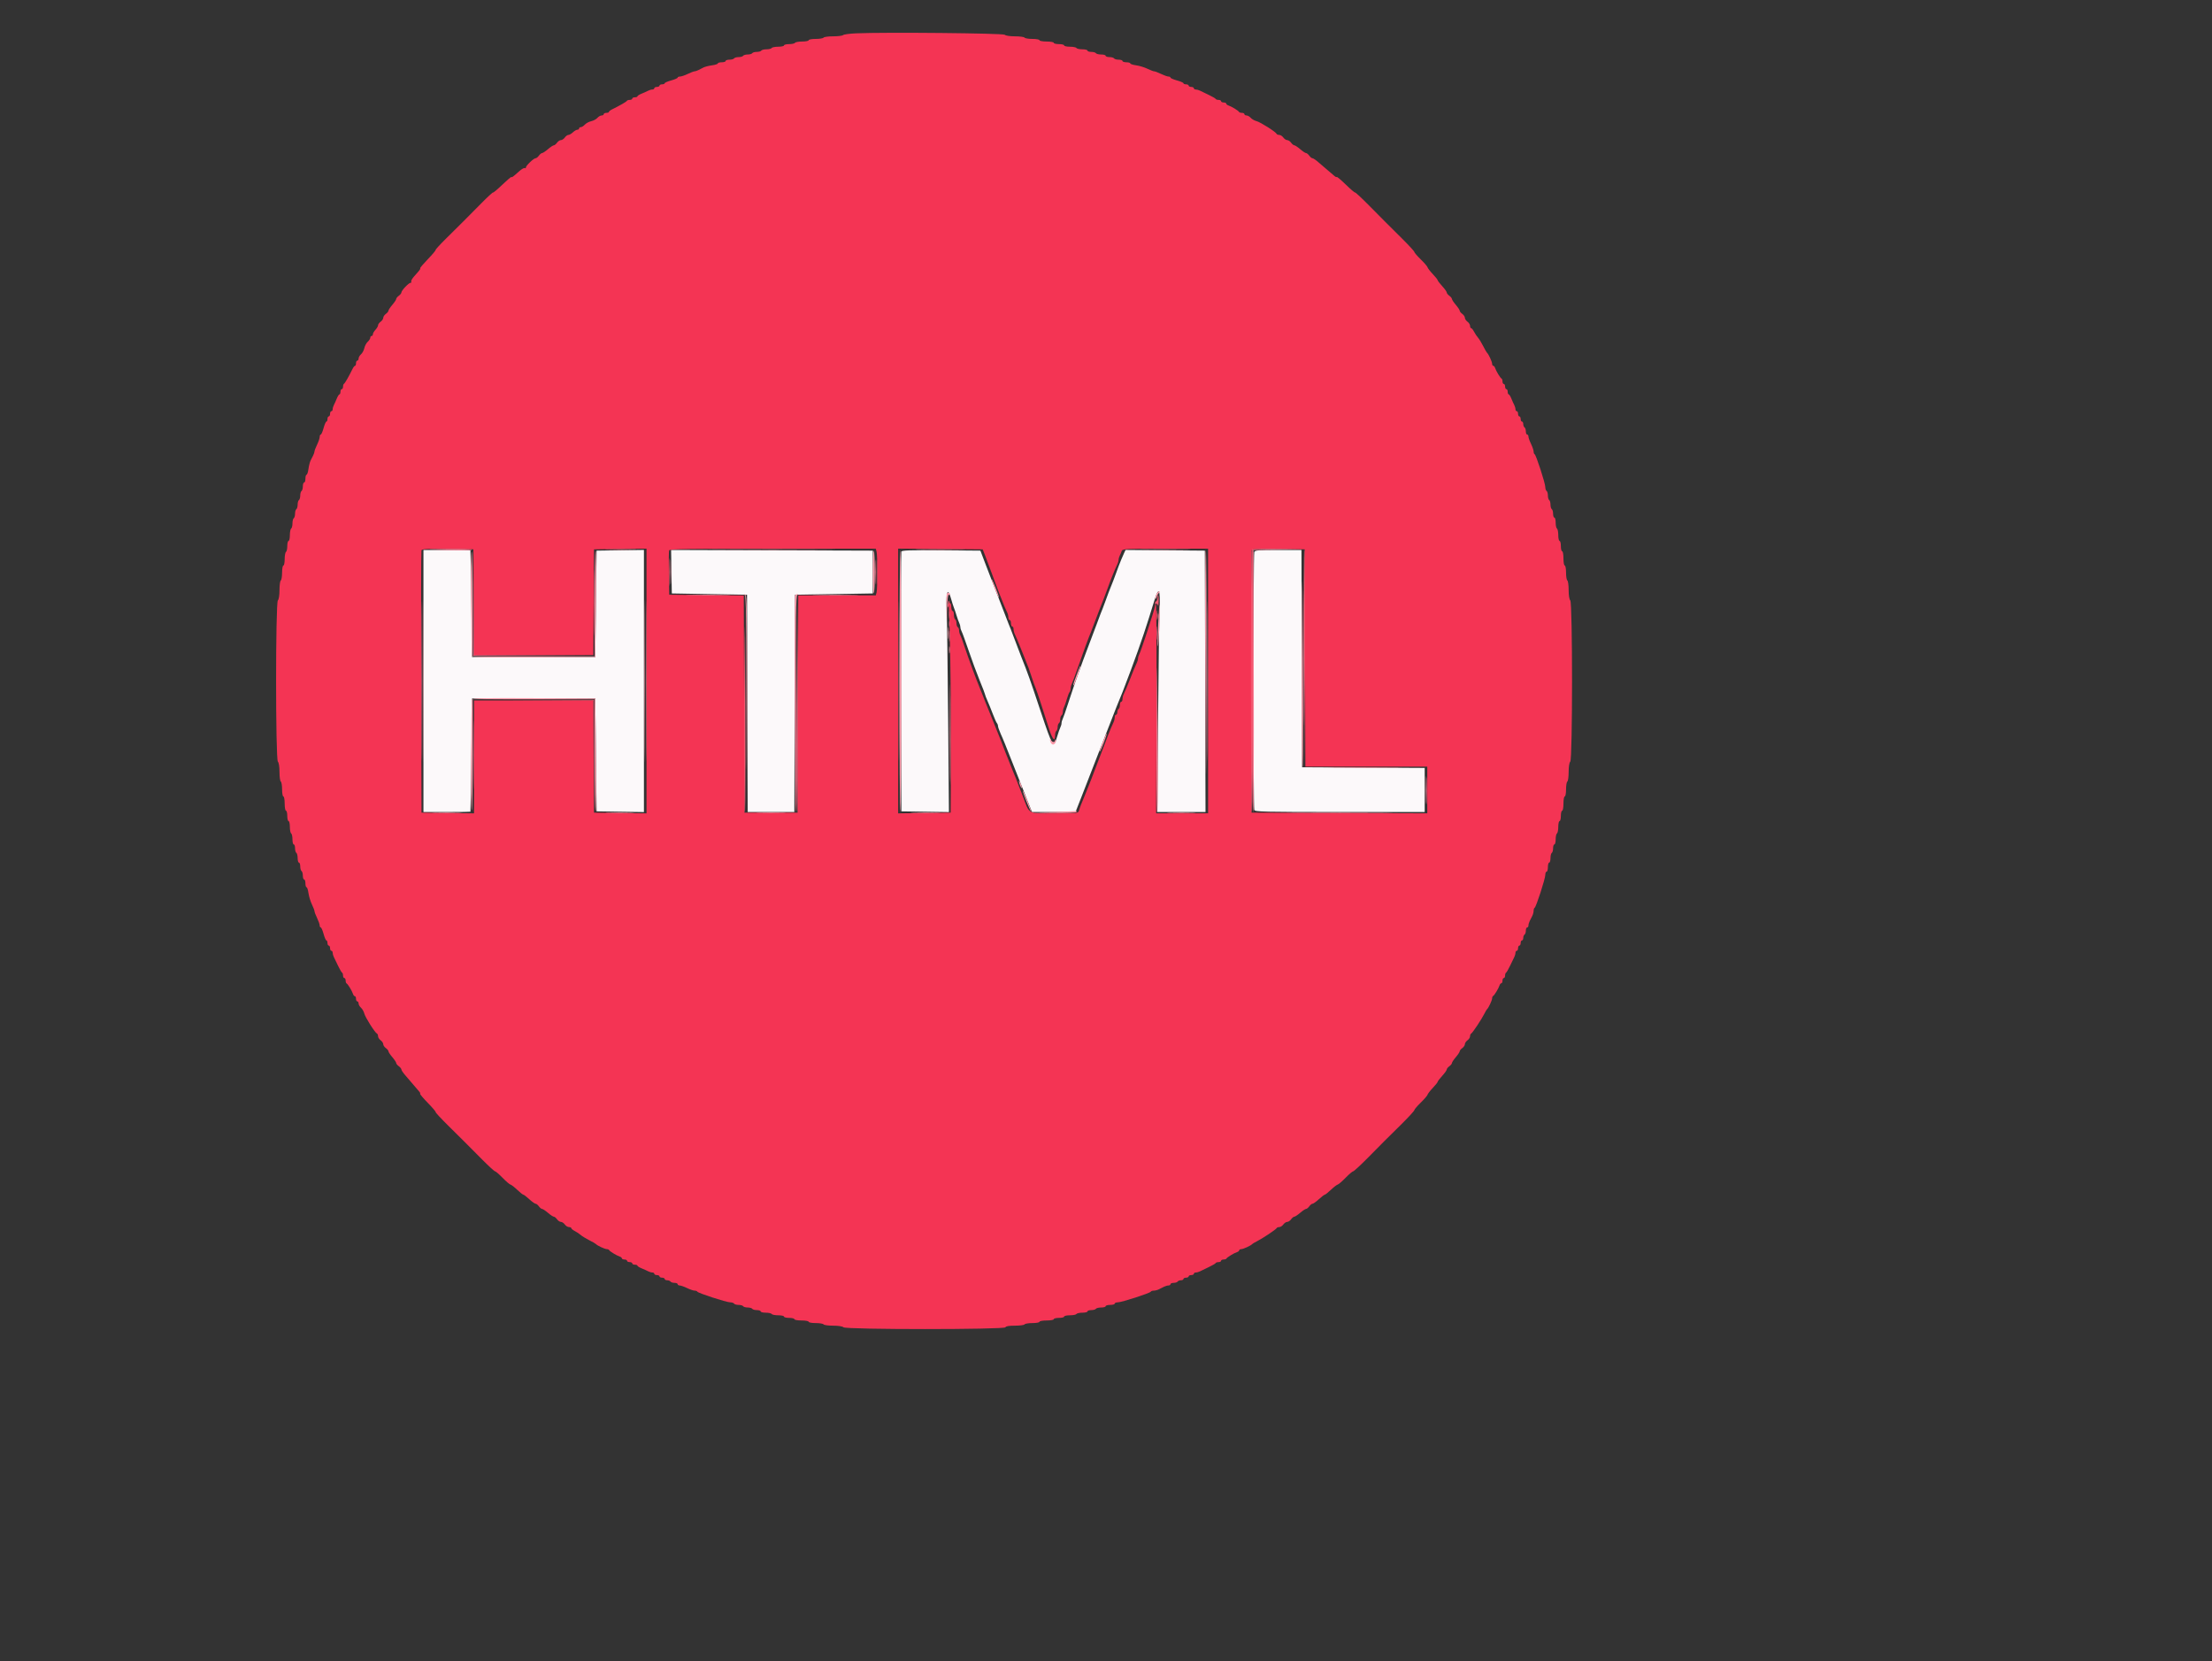 <?xml version="1.0" standalone="no"?>
<!DOCTYPE svg PUBLIC "-//W3C//DTD SVG 1.0//EN" "http://www.w3.org/TR/2001/REC-SVG-20010904/DTD/svg10.dtd">
<svg xmlns="http://www.w3.org/2000/svg" xmlns:xlink="http://www.w3.org/1999/xlink" id="body_1" width="614" height="461">

<rect width="100%" height="100%" fill="#333333" stroke="none"/>

<g transform="matrix(0.9 0 0 0.9 76.5 9.004)">
	<g>
        <path d="M45.6 200L45.6 240.4L52.8 240.4C 56.76 240.4 60.04 240.355 60.089 240.3C 60.138 240.245 60.273 232.37 60.389 222.8L60.389 222.8L60.6 205.4L79.6 205.4L98.6 205.4L98.8 222.8L99 240.2L106.3 240.309L113.6 240.418L113.6 200L113.6 159.582L106.3 159.691L99 159.8L98.8 176.2L98.6 192.6L79.6 192.6L60.6 192.6L60.389 176.2C 60.273 167.18 60.138 159.755 60.089 159.7C 60.04 159.645 56.76 159.6 52.8 159.6L52.8 159.6L45.6 159.6L45.6 200zM122.09 166.298L122.2 173L133.8 173.2L145.4 173.4L145.502 206.9L145.605 240.4L152.8 240.4L159.995 240.4L160.098 206.9L160.2 173.4L172.2 173.2L184.2 173L184.2 166.4L184.2 159.8L153.09 159.698L121.981 159.595L122.09 166.298zM192.987 160.094C 192.881 160.372 192.84 178.51 192.897 200.4L192.897 200.4L193 240.2L200.334 240.309L207.668 240.418L207.424 211.509C 207.289 195.609 207.084 180.395 206.966 177.7C 206.731 172.3 207.331 170.996 208.346 174.7C 208.633 175.745 209.02 176.96 209.207 177.4C 209.394 177.84 209.761 178.92 210.023 179.8C 210.284 180.68 210.656 181.713 210.849 182.095C 211.042 182.477 211.2 183.064 211.2 183.4C 211.2 183.736 211.375 184.323 211.588 184.705C 211.801 185.087 212.772 187.75 213.746 190.622C 214.719 193.495 216.255 197.647 217.158 199.85C 218.061 202.052 218.8 203.979 218.8 204.132C 218.8 204.284 219.139 205.172 219.554 206.104C 219.969 207.037 220.717 208.88 221.216 210.2C 221.716 211.52 222.277 212.771 222.462 212.98C 222.648 213.189 222.8 213.596 222.8 213.884C 222.8 214.173 223.178 215.262 223.64 216.304C 224.675 218.641 224.312 217.74 229.205 230.1L229.205 230.1L233.284 240.4L239.998 240.4L246.712 240.4L248.322 236.3C 249.208 234.045 251.851 227.25 254.197 221.2C 256.543 215.15 258.628 209.795 258.831 209.3C 259.034 208.805 259.356 207.995 259.546 207.5C 259.737 207.005 260.121 206.06 260.4 205.4C 260.679 204.74 261.046 203.84 261.216 203.4C 264.858 193.968 267.448 186.69 269.403 180.4C 269.915 178.75 270.668 176.334 271.074 175.031C 272.425 170.706 272.89 171.607 272.636 178.056C 272.512 181.215 272.302 196.535 272.169 212.1L272.169 212.1L271.928 240.4L279.366 240.4L286.804 240.4L286.702 200.1L286.6 159.8L274.371 159.694L262.141 159.589L261.671 160.594C 261.412 161.147 261.02 162.05 260.8 162.6C 260.58 163.15 260.238 164.005 260.04 164.5C 259.843 164.995 259.464 166.03 259.2 166.8C 258.936 167.57 258.533 168.65 258.306 169.2C 258.079 169.75 257.737 170.605 257.546 171.1C 257.356 171.595 257.038 172.405 256.84 172.9C 256.643 173.395 256.264 174.43 256 175.2C 255.736 175.97 255.333 177.05 255.106 177.6C 254.56 178.922 254.236 179.769 253.271 182.4C 252.827 183.61 251.718 186.551 250.806 188.936C 248.468 195.052 246.19 201.471 244.538 206.6C 243.759 209.02 242.959 211.313 242.761 211.695C 242.562 212.077 242.4 212.664 242.4 213C 242.4 213.336 242.235 213.923 242.033 214.305C 241.832 214.687 241.365 216.035 240.996 217.3C 239.954 220.874 239.613 220.341 236.005 209.5C 232.652 199.429 231.962 197.484 230.038 192.7C 229.839 192.205 229.102 190.27 228.4 188.4C 227.698 186.53 226.961 184.595 226.762 184.1C 226.563 183.605 226.237 182.795 226.037 182.3C 225.376 180.662 220.899 169.077 219.119 164.4L219.119 164.4L217.369 159.8L205.274 159.694C 195.814 159.611 193.137 159.698 192.987 160.094M301.843 160.233C 301.525 161.06 301.525 238.94 301.843 239.767C 302.061 240.335 304.76 240.4 328.243 240.4L328.243 240.4L354.4 240.4L354.4 233.604L354.4 226.808L335.5 226.704L316.6 226.6L316.498 193.1L316.395 159.6L309.241 159.6C 303.085 159.6 302.052 159.688 301.843 160.233" stroke="none" fill="#FCF9FA" fill-rule="nonzero" />
        <path d="M179.003 0.275C 177.025 0.362 175.234 0.606 175.023 0.817C 174.812 1.028 173.427 1.2 171.944 1.2C 170.461 1.2 169.136 1.38 169 1.6C 168.864 1.82 167.773 2 166.576 2C 165.379 2 164.4 2.18 164.4 2.4C 164.4 2.62 163.511 2.8 162.424 2.8C 161.337 2.8 160.336 2.98 160.2 3.2C 160.064 3.42 159.243 3.6 158.376 3.6C 157.509 3.6 156.8 3.78 156.8 4C 156.8 4.22 156.001 4.4 155.024 4.4C 154.047 4.4 153.136 4.58 153 4.8C 152.864 5.02 152.144 5.2 151.4 5.2C 150.656 5.2 149.936 5.38 149.8 5.6C 149.664 5.82 149.034 6 148.4 6C 147.766 6 147.136 6.18 147 6.4C 146.864 6.62 146.234 6.8 145.6 6.8C 144.966 6.8 144.336 6.98 144.2 7.2C 144.064 7.42 143.434 7.6 142.8 7.6C 142.166 7.6 141.536 7.78 141.4 8C 141.264 8.22 140.623 8.4 139.976 8.4C 139.329 8.4 138.8 8.58 138.8 8.8C 138.8 9.02 138.26 9.2 137.6 9.2C 136.94 9.2 136.4 9.356 136.4 9.546C 136.4 9.736 135.594 10.002 134.609 10.137C 133.624 10.272 132.454 10.566 132.009 10.791C 131.564 11.016 130.842 11.38 130.405 11.6C 129.968 11.82 129.42 12 129.186 12C 128.952 12 128.016 12.36 127.106 12.8C 126.195 13.24 125.124 13.6 124.725 13.6C 124.326 13.6 124 13.747 124 13.928C 124 14.108 123.1 14.5 122 14.8C 120.9 15.1 120 15.492 120 15.672C 120 15.853 119.64 16 119.2 16C 118.76 16 118.4 16.18 118.4 16.4C 118.4 16.62 118.04 16.8 117.6 16.8C 117.16 16.8 116.8 16.98 116.8 17.2C 116.8 17.42 116.528 17.6 116.195 17.6C 115.862 17.6 115.277 17.768 114.895 17.974C 114.513 18.179 113.615 18.583 112.9 18.871C 112.185 19.16 111.6 19.531 111.6 19.698C 111.6 19.864 111.24 20 110.8 20C 110.36 20 110 20.18 110 20.4C 110 20.62 109.655 20.8 109.233 20.8C 108.812 20.8 108.407 20.935 108.333 21.1C 108.213 21.37 106.111 22.578 103.703 23.76C 103.21 24.002 102.805 24.335 102.803 24.5C 102.801 24.665 102.44 24.8 102 24.8C 101.56 24.8 101.2 24.98 101.2 25.2C 101.2 25.42 100.906 25.6 100.547 25.6C 100.188 25.6 99.603 25.936 99.247 26.346C 98.891 26.757 98.033 27.217 97.341 27.369C 96.649 27.521 95.766 27.995 95.379 28.423C 94.993 28.85 94.434 29.2 94.138 29.2C 93.842 29.2 93.6 29.38 93.6 29.6C 93.6 29.82 93.364 30 93.075 30C 92.787 30 92.164 30.36 91.692 30.8C 91.22 31.24 90.596 31.6 90.305 31.6C 90.014 31.6 89.517 31.96 89.2 32.4C 88.883 32.84 88.343 33.2 88 33.2C 87.657 33.2 87.117 33.56 86.8 34C 86.483 34.44 86.038 34.8 85.812 34.801C 85.585 34.801 84.77 35.341 84 36C 83.23 36.659 82.415 37.199 82.188 37.199C 81.962 37.2 81.517 37.56 81.2 38C 80.883 38.44 80.42 38.8 80.171 38.8C 79.59 38.8 77.2 41.074 77.2 41.627C 77.2 41.858 77.038 41.947 76.841 41.825C 76.643 41.703 75.902 42.12 75.195 42.752C 73.177 44.555 72.896 44.763 72.721 44.587C 72.63 44.497 71.363 45.57 69.905 46.972C 68.447 48.374 67.177 49.443 67.082 49.349C 66.988 49.255 65.401 50.708 63.556 52.579C 59.327 56.865 56.865 59.327 52.579 63.556C 50.708 65.401 49.255 66.988 49.349 67.082C 49.443 67.177 48.374 68.447 46.972 69.905C 45.57 71.363 44.497 72.63 44.587 72.721C 44.759 72.892 44.532 73.196 42.702 75.249C 42.097 75.927 41.703 76.643 41.825 76.841C 41.947 77.038 41.858 77.2 41.627 77.2C 41.074 77.2 38.8 79.59 38.8 80.171C 38.8 80.42 38.44 80.883 38 81.2C 37.56 81.517 37.2 81.962 37.199 82.188C 37.199 82.415 36.659 83.23 36 84C 35.341 84.77 34.801 85.585 34.801 85.812C 34.8 86.038 34.44 86.483 34 86.8C 33.56 87.117 33.2 87.657 33.2 88C 33.2 88.343 32.84 88.883 32.4 89.2C 31.96 89.517 31.6 90.014 31.6 90.305C 31.6 90.596 31.24 91.22 30.8 91.692C 30.36 92.164 30 92.787 30 93.075C 30 93.364 29.82 93.6 29.6 93.6C 29.38 93.6 29.2 93.842 29.2 94.138C 29.2 94.434 28.85 94.993 28.423 95.379C 27.995 95.766 27.521 96.649 27.369 97.341C 27.217 98.033 26.757 98.891 26.346 99.247C 25.936 99.603 25.6 100.188 25.6 100.547C 25.6 100.906 25.42 101.2 25.2 101.2C 24.98 101.2 24.8 101.56 24.8 102C 24.8 102.44 24.665 102.801 24.5 102.803C 24.335 102.805 24.002 103.21 23.76 103.703C 22.578 106.111 21.37 108.213 21.1 108.333C 20.935 108.407 20.8 108.812 20.8 109.233C 20.8 109.655 20.62 110 20.4 110C 20.18 110 20 110.36 20 110.8C 20 111.24 19.864 111.6 19.698 111.6C 19.531 111.6 19.16 112.185 18.871 112.9C 18.583 113.615 18.179 114.513 17.974 114.895C 17.768 115.277 17.6 115.862 17.6 116.195C 17.6 116.528 17.42 116.8 17.2 116.8C 16.98 116.8 16.8 117.16 16.8 117.6C 16.8 118.04 16.62 118.4 16.4 118.4C 16.18 118.4 16 118.76 16 119.2C 16 119.64 15.853 120 15.672 120C 15.492 120 15.1 120.9 14.8 122C 14.5 123.1 14.108 124 13.928 124C 13.747 124 13.6 124.326 13.6 124.725C 13.6 125.124 13.24 126.195 12.8 127.106C 12.36 128.016 12 128.952 12 129.186C 12 129.42 11.82 129.968 11.6 130.405C 11.38 130.842 11.016 131.564 10.791 132.009C 10.566 132.454 10.272 133.624 10.137 134.609C 10.002 135.594 9.736 136.4 9.546 136.4C 9.356 136.4 9.2 136.94 9.2 137.6C 9.2 138.26 9.02 138.8 8.8 138.8C 8.58 138.8 8.4 139.329 8.4 139.976C 8.4 140.623 8.22 141.264 8 141.4C 7.78 141.536 7.6 142.166 7.6 142.8C 7.6 143.434 7.42 144.064 7.2 144.2C 6.98 144.336 6.8 144.966 6.8 145.6C 6.8 146.234 6.62 146.864 6.4 147C 6.18 147.136 6 147.766 6 148.4C 6 149.034 5.82 149.664 5.6 149.8C 5.38 149.936 5.2 150.656 5.2 151.4C 5.2 152.144 5.02 152.864 4.8 153C 4.58 153.136 4.4 154.047 4.4 155.024C 4.4 156.001 4.22 156.8 4 156.8C 3.78 156.8 3.6 157.509 3.6 158.376C 3.6 159.243 3.42 160.064 3.2 160.2C 2.98 160.336 2.8 161.337 2.8 162.424C 2.8 163.511 2.62 164.4 2.4 164.4C 2.18 164.4 2 165.379 2 166.576C 2 167.773 1.82 168.864 1.6 169C 1.38 169.136 1.2 170.461 1.2 171.944C 1.2 173.567 1.001 174.839 0.7 175.14C -0.029 175.869 -0.029 224.131 0.7 224.86C 1.001 225.161 1.2 226.433 1.2 228.056C 1.2 229.539 1.38 230.864 1.6 231C 1.82 231.136 2 232.227 2 233.424C 2 234.621 2.18 235.6 2.4 235.6C 2.62 235.6 2.8 236.59 2.8 237.8C 2.8 239.01 2.98 240 3.2 240C 3.42 240 3.6 240.72 3.6 241.6C 3.6 242.48 3.78 243.2 4 243.2C 4.22 243.2 4.4 243.999 4.4 244.976C 4.4 245.953 4.58 246.864 4.8 247C 5.02 247.136 5.2 247.957 5.2 248.824C 5.2 249.691 5.38 250.4 5.6 250.4C 5.82 250.4 6 250.929 6 251.576C 6 252.223 6.18 252.864 6.4 253C 6.62 253.136 6.8 253.867 6.8 254.624C 6.8 255.381 6.98 256 7.2 256C 7.42 256 7.6 256.529 7.6 257.176C 7.6 257.823 7.78 258.464 8 258.6C 8.22 258.736 8.4 259.377 8.4 260.024C 8.4 260.671 8.58 261.2 8.8 261.2C 9.02 261.2 9.2 261.74 9.2 262.4C 9.2 263.06 9.356 263.6 9.546 263.6C 9.736 263.6 10.003 264.412 10.139 265.405C 10.275 266.398 10.749 267.961 11.193 268.88C 11.637 269.799 12 270.753 12 271C 12 271.247 12.36 272.195 12.8 273.106C 13.24 274.016 13.6 275.04 13.6 275.381C 13.6 275.721 13.747 276 13.928 276C 14.108 276 14.5 276.9 14.8 278C 15.1 279.1 15.492 280 15.672 280C 15.853 280 16 280.36 16 280.8C 16 281.24 16.18 281.6 16.4 281.6C 16.62 281.6 16.8 281.96 16.8 282.4C 16.8 282.84 16.98 283.2 17.2 283.2C 17.42 283.2 17.6 283.472 17.6 283.805C 17.6 284.138 17.76 284.723 17.956 285.105C 18.152 285.487 18.737 286.7 19.256 287.8C 19.775 288.9 20.335 289.86 20.5 289.933C 20.665 290.007 20.8 290.412 20.8 290.833C 20.8 291.255 20.98 291.6 21.2 291.6C 21.42 291.6 21.6 291.945 21.6 292.367C 21.6 292.788 21.735 293.193 21.9 293.267C 22.276 293.434 23.575 295.564 23.871 296.5C 23.993 296.885 24.252 297.2 24.447 297.2C 24.641 297.2 24.8 297.56 24.8 298C 24.8 298.44 24.98 298.8 25.2 298.8C 25.42 298.8 25.6 299.094 25.6 299.453C 25.6 299.812 25.931 300.397 26.336 300.753C 26.741 301.109 27.2 301.919 27.357 302.553C 27.645 303.717 30.666 308.487 31.272 308.733C 31.453 308.807 31.6 309.172 31.6 309.545C 31.6 309.918 31.96 310.483 32.4 310.8C 32.84 311.117 33.2 311.657 33.2 312C 33.2 312.343 33.56 312.883 34 313.2C 34.44 313.517 34.8 313.962 34.801 314.188C 34.801 314.415 35.341 315.23 36 316C 36.659 316.77 37.199 317.585 37.199 317.812C 37.2 318.038 37.56 318.483 38 318.8C 38.44 319.117 38.8 319.572 38.8 319.81C 38.8 320.049 39.385 320.902 40.1 321.706C 40.815 322.51 41.94 323.823 42.6 324.624C 43.26 325.425 44.016 326.311 44.281 326.593C 44.545 326.874 44.678 327.189 44.575 327.292C 44.472 327.394 45.544 328.663 46.956 330.11C 48.369 331.558 49.445 332.822 49.347 332.919C 49.25 333.016 51.062 334.964 53.373 337.248C 58.027 341.846 58.639 342.457 63.758 347.615C 65.715 349.587 67.482 351.2 67.684 351.2C 67.886 351.2 68.923 352.094 69.988 353.187C 71.052 354.28 72.151 355.225 72.43 355.287C 72.708 355.349 73.647 356.075 74.516 356.9C 75.385 357.725 76.232 358.4 76.398 358.4C 76.564 358.4 77.387 359.03 78.228 359.8C 79.069 360.57 79.951 361.2 80.19 361.2C 80.428 361.2 80.883 361.56 81.2 362C 81.517 362.44 81.962 362.8 82.188 362.801C 82.415 362.801 83.23 363.341 84 364C 84.77 364.659 85.585 365.199 85.812 365.199C 86.038 365.2 86.483 365.56 86.8 366C 87.117 366.44 87.657 366.8 88 366.8C 88.343 366.8 88.883 367.16 89.2 367.6C 89.517 368.04 90.097 368.4 90.488 368.4C 90.88 368.4 91.2 368.55 91.2 368.732C 91.2 368.915 91.695 369.32 92.3 369.632C 92.905 369.945 93.723 370.491 94.118 370.846C 94.512 371.202 95.682 371.919 96.718 372.441C 97.753 372.962 98.69 373.502 98.8 373.639C 99.159 374.087 101.546 375.2 102.147 375.2C 102.469 375.2 102.793 375.335 102.867 375.5C 103.034 375.876 105.164 377.175 106.1 377.471C 106.485 377.593 106.8 377.852 106.8 378.047C 106.8 378.241 107.16 378.4 107.6 378.4C 108.04 378.4 108.4 378.58 108.4 378.8C 108.4 379.02 108.76 379.2 109.2 379.2C 109.64 379.2 110 379.38 110 379.6C 110 379.82 110.36 380 110.8 380C 111.24 380 111.6 380.136 111.6 380.302C 111.6 380.469 112.185 380.84 112.9 381.129C 113.615 381.417 114.513 381.821 114.895 382.026C 115.277 382.232 115.862 382.4 116.195 382.4C 116.528 382.4 116.8 382.58 116.8 382.8C 116.8 383.02 117.16 383.2 117.6 383.2C 118.04 383.2 118.4 383.38 118.4 383.6C 118.4 383.82 118.76 384 119.2 384C 119.64 384 120 384.18 120 384.4C 120 384.62 120.349 384.8 120.776 384.8C 121.203 384.8 121.664 384.98 121.8 385.2C 121.936 385.42 122.487 385.6 123.024 385.6C 123.561 385.6 124 385.78 124 386C 124 386.22 124.279 386.4 124.619 386.4C 124.96 386.4 125.984 386.76 126.894 387.2C 127.805 387.64 128.861 388 129.242 388C 129.622 388 129.993 388.14 130.067 388.312C 130.254 388.75 139.033 391.6 140.196 391.6C 140.722 391.6 141.264 391.78 141.4 392C 141.536 392.22 142.166 392.4 142.8 392.4C 143.434 392.4 144.064 392.58 144.2 392.8C 144.336 393.02 144.966 393.2 145.6 393.2C 146.234 393.2 146.864 393.38 147 393.6C 147.136 393.82 147.777 394 148.424 394C 149.071 394 149.6 394.18 149.6 394.4C 149.6 394.62 150.309 394.8 151.176 394.8C 152.043 394.8 152.864 394.98 153 395.2C 153.136 395.42 154.047 395.6 155.024 395.6C 156.001 395.6 156.8 395.78 156.8 396C 156.8 396.22 157.52 396.4 158.4 396.4C 159.28 396.4 160 396.58 160 396.8C 160 397.02 160.99 397.2 162.2 397.2C 163.41 397.2 164.4 397.38 164.4 397.6C 164.4 397.82 165.379 398 166.576 398C 167.773 398 168.864 398.18 169 398.4C 169.136 398.62 170.461 398.8 171.944 398.8C 173.567 398.8 174.839 398.999 175.14 399.3C 175.871 400.031 224.857 400.031 225.1 399.3C 225.212 398.965 226.171 398.8 228.01 398.8C 229.518 398.8 230.864 398.62 231 398.4C 231.136 398.18 232.227 398 233.424 398C 234.621 398 235.6 397.82 235.6 397.6C 235.6 397.38 236.59 397.2 237.8 397.2C 239.01 397.2 240 397.02 240 396.8C 240 396.58 240.72 396.4 241.6 396.4C 242.48 396.4 243.2 396.22 243.2 396C 243.2 395.78 243.999 395.6 244.976 395.6C 245.953 395.6 246.864 395.42 247 395.2C 247.136 394.98 247.957 394.8 248.824 394.8C 249.691 394.8 250.4 394.62 250.4 394.4C 250.4 394.18 250.929 394 251.576 394C 252.223 394 252.864 393.82 253 393.6C 253.136 393.38 253.867 393.2 254.624 393.2C 255.381 393.2 256 393.02 256 392.8C 256 392.58 256.63 392.4 257.4 392.4C 258.17 392.4 258.8 392.22 258.8 392C 258.8 391.78 259.241 391.6 259.78 391.6C 260.96 391.6 269.744 388.755 269.933 388.312C 270.007 388.14 270.414 388 270.839 388C 271.263 388 271.968 387.82 272.405 387.6C 272.842 387.38 273.558 387.02 273.995 386.8C 274.432 386.58 275.062 386.4 275.395 386.4C 275.728 386.4 276 386.22 276 386C 276 385.78 276.439 385.6 276.976 385.6C 277.513 385.6 278.064 385.42 278.2 385.2C 278.336 384.98 278.797 384.8 279.224 384.8C 279.651 384.8 280 384.62 280 384.4C 280 384.18 280.36 384 280.8 384C 281.24 384 281.6 383.82 281.6 383.6C 281.6 383.38 281.96 383.2 282.4 383.2C 282.84 383.2 283.2 383.02 283.2 382.8C 283.2 382.58 283.472 382.4 283.805 382.4C 284.138 382.4 284.723 382.24 285.105 382.044C 285.487 381.848 286.7 381.263 287.8 380.744C 288.9 380.225 289.86 379.665 289.933 379.5C 290.007 379.335 290.412 379.2 290.833 379.2C 291.255 379.2 291.6 379.02 291.6 378.8C 291.6 378.58 291.945 378.4 292.367 378.4C 292.788 378.4 293.193 378.265 293.267 378.1C 293.434 377.724 295.564 376.425 296.5 376.129C 296.885 376.007 297.2 375.748 297.2 375.553C 297.2 375.359 297.479 375.2 297.82 375.2C 298.442 375.2 300.825 374.102 301.2 373.644C 301.31 373.509 301.94 373.134 302.6 372.81C 304.261 371.995 308.571 369.127 308.733 368.728C 308.807 368.547 309.172 368.4 309.545 368.4C 309.918 368.4 310.483 368.04 310.8 367.6C 311.117 367.16 311.657 366.8 312 366.8C 312.343 366.8 312.883 366.44 313.2 366C 313.517 365.56 313.962 365.2 314.188 365.199C 314.415 365.199 315.23 364.659 316 364C 316.77 363.341 317.585 362.801 317.812 362.801C 318.038 362.8 318.483 362.44 318.8 362C 319.117 361.56 319.572 361.2 319.81 361.2C 320.049 361.2 320.931 360.57 321.772 359.8C 322.613 359.03 323.436 358.4 323.602 358.4C 323.768 358.4 324.615 357.725 325.484 356.9C 326.353 356.075 327.292 355.349 327.57 355.287C 327.849 355.225 328.948 354.28 330.012 353.187C 331.077 352.094 332.13 351.2 332.353 351.2C 332.576 351.2 334.703 349.23 337.079 346.821C 342.316 341.514 341.514 342.316 346.821 337.079C 349.23 334.703 351.2 332.576 351.2 332.353C 351.2 332.13 352.094 331.077 353.187 330.012C 354.28 328.948 355.225 327.849 355.287 327.57C 355.349 327.292 356.075 326.353 356.9 325.484C 357.725 324.615 358.4 323.768 358.4 323.602C 358.4 323.436 359.03 322.613 359.8 321.772C 360.57 320.931 361.2 320.049 361.2 319.81C 361.2 319.572 361.56 319.117 362 318.8C 362.44 318.483 362.8 318.038 362.801 317.812C 362.801 317.585 363.341 316.77 364 316C 364.659 315.23 365.199 314.415 365.199 314.188C 365.2 313.962 365.56 313.517 366 313.2C 366.44 312.883 366.8 312.343 366.8 312C 366.8 311.657 367.16 311.117 367.6 310.8C 368.04 310.483 368.4 309.918 368.4 309.545C 368.4 309.172 368.547 308.807 368.728 308.733C 369.127 308.571 371.995 304.261 372.81 302.6C 373.134 301.94 373.509 301.31 373.644 301.2C 374.091 300.835 375.2 298.449 375.2 297.853C 375.2 297.531 375.335 297.207 375.5 297.133C 375.876 296.966 377.175 294.836 377.471 293.9C 377.593 293.515 377.852 293.2 378.047 293.2C 378.241 293.2 378.4 292.84 378.4 292.4C 378.4 291.96 378.58 291.6 378.8 291.6C 379.02 291.6 379.2 291.255 379.2 290.833C 379.2 290.412 379.335 290.007 379.5 289.933C 379.665 289.86 380.225 288.9 380.744 287.8C 381.263 286.7 381.848 285.487 382.044 285.105C 382.24 284.723 382.4 284.138 382.4 283.805C 382.4 283.472 382.58 283.2 382.8 283.2C 383.02 283.2 383.2 282.84 383.2 282.4C 383.2 281.96 383.38 281.6 383.6 281.6C 383.82 281.6 384 281.24 384 280.8C 384 280.36 384.18 280 384.4 280C 384.62 280 384.8 279.651 384.8 279.224C 384.8 278.797 384.98 278.336 385.2 278.2C 385.42 278.064 385.6 277.513 385.6 276.976C 385.6 276.439 385.78 276 386 276C 386.22 276 386.4 275.728 386.4 275.395C 386.4 275.062 386.58 274.432 386.8 273.995C 387.02 273.558 387.38 272.842 387.6 272.405C 387.82 271.968 388 271.263 388 270.839C 388 270.414 388.14 270.007 388.312 269.933C 388.755 269.744 391.6 260.96 391.6 259.78C 391.6 259.241 391.78 258.8 392 258.8C 392.22 258.8 392.4 258.17 392.4 257.4C 392.4 256.63 392.58 256 392.8 256C 393.02 256 393.2 255.381 393.2 254.624C 393.2 253.867 393.38 253.136 393.6 253C 393.82 252.864 394 252.223 394 251.576C 394 250.929 394.18 250.4 394.4 250.4C 394.62 250.4 394.8 249.691 394.8 248.824C 394.8 247.957 394.98 247.136 395.2 247C 395.42 246.864 395.6 245.953 395.6 244.976C 395.6 243.999 395.78 243.2 396 243.2C 396.22 243.2 396.4 242.48 396.4 241.6C 396.4 240.72 396.58 240 396.8 240C 397.02 240 397.2 239.01 397.2 237.8C 397.2 236.59 397.38 235.6 397.6 235.6C 397.82 235.6 398 234.621 398 233.424C 398 232.227 398.18 231.136 398.4 231C 398.62 230.864 398.8 229.539 398.8 228.056C 398.8 226.433 398.999 225.161 399.3 224.86C 400.029 224.131 400.029 175.869 399.3 175.14C 398.999 174.839 398.8 173.567 398.8 171.944C 398.8 170.461 398.62 169.136 398.4 169C 398.18 168.864 398 167.773 398 166.576C 398 165.379 397.82 164.4 397.6 164.4C 397.38 164.4 397.2 163.41 397.2 162.2C 397.2 160.99 397.02 160 396.8 160C 396.58 160 396.4 159.28 396.4 158.4C 396.4 157.52 396.22 156.8 396 156.8C 395.78 156.8 395.6 156.001 395.6 155.024C 395.6 154.047 395.42 153.136 395.2 153C 394.98 152.864 394.8 152.043 394.8 151.176C 394.8 150.309 394.62 149.6 394.4 149.6C 394.18 149.6 394 149.071 394 148.424C 394 147.777 393.82 147.136 393.6 147C 393.38 146.864 393.2 146.234 393.2 145.6C 393.2 144.966 393.02 144.336 392.8 144.2C 392.58 144.064 392.4 143.434 392.4 142.8C 392.4 142.166 392.22 141.536 392 141.4C 391.78 141.264 391.6 140.722 391.6 140.196C 391.6 139.033 388.75 130.254 388.312 130.067C 388.14 129.993 388 129.622 388 129.242C 388 128.861 387.64 127.805 387.2 126.894C 386.76 125.984 386.4 124.96 386.4 124.619C 386.4 124.279 386.22 124 386 124C 385.78 124 385.6 123.561 385.6 123.024C 385.6 122.487 385.42 121.936 385.2 121.8C 384.98 121.664 384.8 121.203 384.8 120.776C 384.8 120.349 384.62 120 384.4 120C 384.18 120 384 119.64 384 119.2C 384 118.76 383.82 118.4 383.6 118.4C 383.38 118.4 383.2 118.04 383.2 117.6C 383.2 117.16 383.02 116.8 382.8 116.8C 382.58 116.8 382.4 116.528 382.4 116.195C 382.4 115.862 382.232 115.277 382.026 114.895C 381.821 114.513 381.417 113.615 381.129 112.9C 380.84 112.185 380.469 111.6 380.302 111.6C 380.136 111.6 380 111.24 380 110.8C 380 110.36 379.82 110 379.6 110C 379.38 110 379.2 109.64 379.2 109.2C 379.2 108.76 379.02 108.4 378.8 108.4C 378.58 108.4 378.4 108.055 378.4 107.633C 378.4 107.212 378.265 106.807 378.1 106.733C 377.724 106.566 376.425 104.436 376.129 103.5C 376.007 103.115 375.748 102.8 375.553 102.8C 375.359 102.8 375.2 102.521 375.2 102.18C 375.2 101.553 374.099 99.168 373.639 98.8C 373.502 98.69 372.962 97.753 372.441 96.718C 371.919 95.682 371.202 94.512 370.846 94.118C 370.491 93.723 369.945 92.905 369.632 92.3C 369.32 91.695 368.915 91.2 368.732 91.2C 368.55 91.2 368.4 90.88 368.4 90.488C 368.4 90.097 368.04 89.517 367.6 89.2C 367.16 88.883 366.8 88.343 366.8 88C 366.8 87.657 366.44 87.117 366 86.8C 365.56 86.483 365.2 86.038 365.199 85.812C 365.199 85.585 364.659 84.77 364 84C 363.341 83.23 362.801 82.415 362.801 82.188C 362.8 81.962 362.44 81.517 362 81.2C 361.56 80.883 361.2 80.428 361.2 80.19C 361.2 79.951 360.57 79.069 359.8 78.228C 359.03 77.387 358.4 76.564 358.4 76.398C 358.4 76.232 357.725 75.385 356.9 74.516C 356.075 73.647 355.349 72.708 355.287 72.43C 355.225 72.151 354.28 71.052 353.187 69.988C 352.094 68.923 351.2 67.886 351.2 67.684C 351.2 67.482 349.587 65.715 347.615 63.758C 342.457 58.639 341.846 58.027 337.248 53.373C 334.964 51.062 333.016 49.25 332.919 49.347C 332.822 49.445 331.558 48.369 330.11 46.956C 328.663 45.544 327.394 44.472 327.292 44.575C 327.189 44.678 326.874 44.545 326.593 44.281C 326.311 44.016 325.425 43.26 324.624 42.6C 323.823 41.94 322.51 40.815 321.706 40.1C 320.902 39.385 320.049 38.8 319.81 38.8C 319.572 38.8 319.117 38.44 318.8 38C 318.483 37.56 318.038 37.2 317.812 37.199C 317.585 37.199 316.77 36.659 316 36C 315.23 35.341 314.415 34.801 314.188 34.801C 313.962 34.8 313.517 34.44 313.2 34C 312.883 33.56 312.343 33.2 312 33.2C 311.657 33.2 311.117 32.84 310.8 32.4C 310.483 31.96 309.918 31.6 309.545 31.6C 309.172 31.6 308.807 31.453 308.733 31.272C 308.487 30.666 303.717 27.645 302.553 27.357C 301.919 27.2 301.109 26.741 300.753 26.336C 300.397 25.931 299.812 25.6 299.453 25.6C 299.094 25.6 298.8 25.42 298.8 25.2C 298.8 24.98 298.455 24.8 298.033 24.8C 297.612 24.8 297.207 24.665 297.133 24.5C 296.966 24.124 294.836 22.825 293.9 22.529C 293.515 22.407 293.2 22.148 293.2 21.953C 293.2 21.759 292.84 21.6 292.4 21.6C 291.96 21.6 291.6 21.42 291.6 21.2C 291.6 20.98 291.255 20.8 290.833 20.8C 290.412 20.8 290.007 20.665 289.933 20.5C 289.86 20.335 288.9 19.775 287.8 19.256C 286.7 18.737 285.487 18.152 285.105 17.956C 284.723 17.76 284.138 17.6 283.805 17.6C 283.472 17.6 283.2 17.42 283.2 17.2C 283.2 16.98 282.84 16.8 282.4 16.8C 281.96 16.8 281.6 16.62 281.6 16.4C 281.6 16.18 281.24 16 280.8 16C 280.36 16 280 15.853 280 15.672C 280 15.492 279.1 15.1 278 14.8C 276.9 14.5 276 14.108 276 13.928C 276 13.747 275.721 13.6 275.381 13.6C 275.04 13.6 274.016 13.24 273.106 12.8C 272.195 12.36 271.247 12 271 12C 270.753 12 269.799 11.637 268.88 11.193C 267.961 10.749 266.398 10.275 265.405 10.139C 264.412 10.003 263.6 9.736 263.6 9.546C 263.6 9.356 263.06 9.2 262.4 9.2C 261.74 9.2 261.2 9.02 261.2 8.8C 261.2 8.58 260.671 8.4 260.024 8.4C 259.377 8.4 258.736 8.22 258.6 8C 258.464 7.78 257.823 7.6 257.176 7.6C 256.529 7.6 256 7.42 256 7.2C 256 6.98 255.381 6.8 254.624 6.8C 253.867 6.8 253.136 6.62 253 6.4C 252.864 6.18 252.223 6 251.576 6C 250.929 6 250.4 5.82 250.4 5.6C 250.4 5.38 249.691 5.2 248.824 5.2C 247.957 5.2 247.136 5.02 247 4.8C 246.864 4.58 245.953 4.4 244.976 4.4C 243.999 4.4 243.2 4.22 243.2 4C 243.2 3.78 242.48 3.6 241.6 3.6C 240.72 3.6 240 3.42 240 3.2C 240 2.98 239.01 2.8 237.8 2.8C 236.59 2.8 235.6 2.62 235.6 2.4C 235.6 2.18 234.621 2 233.424 2C 232.227 2 231.136 1.82 231 1.6C 230.864 1.38 229.539 1.2 228.056 1.2C 226.478 1.2 225.159 0.999 224.875 0.715C 224.394 0.234 187.86 -0.116 179.003 0.275M61.104 175.7L61.209 192L79.6 192L97.991 192L98.096 175.7L98.2 159.4L106.3 159.292L114.4 159.183L114.4 200L114.4 240.817L106.3 240.708L98.2 240.6L98.096 223.3L97.992 206L79.596 206L61.2 206L61.2 223.408L61.2 240.817L53.1 240.708L45 240.6L44.897 200.4C 44.84 178.29 44.881 159.971 44.988 159.692C 45.137 159.299 46.981 159.208 53.091 159.292L53.091 159.292L61 159.4L61.104 175.7zM185.348 160.1C 185.662 161.27 185.662 171.53 185.348 172.7L185.348 172.7L185.107 173.6L173.156 173.6L161.205 173.6L161.102 207.1L161 240.6L152.8 240.6L144.6 240.6L144.498 207.106L144.395 173.612L132.898 173.506L121.4 173.4L121.29 166.815C 121.229 163.194 121.268 159.999 121.377 159.715C 121.536 159.301 127.792 159.2 153.341 159.2L153.341 159.2L185.107 159.2L185.348 160.1zM219.021 161.8C 219.536 163.12 220.607 166 221.401 168.2C 222.195 170.4 223.038 172.65 223.276 173.2C 223.513 173.75 223.839 174.56 224 175C 224.437 176.194 225.247 178.108 225.647 178.895C 225.841 179.277 226 179.952 226 180.395C 226 180.838 226.18 181.2 226.4 181.2C 226.62 181.2 226.8 181.65 226.8 182.2C 226.8 182.75 226.98 183.2 227.2 183.2C 227.42 183.2 227.6 183.562 227.6 184.005C 227.6 184.448 227.759 185.123 227.953 185.505C 228.148 185.887 228.508 186.695 228.753 187.3C 228.999 187.905 229.404 188.895 229.654 189.5C 229.903 190.105 230.263 191.005 230.454 191.5C 230.644 191.995 231.004 192.895 231.254 193.5C 232.176 195.738 232.365 196.255 233.193 198.8C 233.657 200.23 234.174 201.67 234.342 202C 234.509 202.33 235.338 204.76 236.185 207.4C 237.032 210.04 238.128 213.454 238.621 214.986C 239.584 217.983 240.4 218.84 240.4 216.857C 240.4 216.192 240.58 215.536 240.8 215.4C 241.02 215.264 241.2 214.724 241.2 214.2C 241.2 213.676 241.38 213.136 241.6 213C 241.82 212.864 242 212.324 242 211.8C 242 211.276 242.18 210.736 242.4 210.6C 242.62 210.464 242.8 210.001 242.8 209.571C 242.8 209.141 242.962 208.477 243.161 208.095C 243.36 207.713 243.751 206.59 244.031 205.6C 244.31 204.61 244.688 203.629 244.87 203.42C 245.051 203.211 245.2 202.714 245.2 202.315C 245.2 201.916 245.362 201.277 245.561 200.895C 245.76 200.513 246.582 198.31 247.388 196C 249.286 190.562 250.604 186.979 251.507 184.8C 251.735 184.25 252.317 182.72 252.8 181.4C 253.283 180.08 253.865 178.55 254.093 178C 254.321 177.45 254.639 176.64 254.8 176.2C 254.961 175.76 255.279 174.95 255.506 174.4C 255.733 173.85 256.136 172.77 256.4 172C 256.664 171.23 257.043 170.195 257.24 169.7C 257.438 169.205 257.756 168.395 257.946 167.9C 258.524 166.399 259.273 164.64 259.647 163.905C 259.841 163.523 260 162.936 260 162.6C 260 162.264 260.167 161.677 260.371 161.295C 260.575 160.913 260.839 160.285 260.958 159.9C 261.159 159.252 262.153 159.2 274.387 159.2L274.387 159.2L287.6 159.2L287.6 200L287.6 240.8L279.589 240.8L271.577 240.8L271.689 208.438C 271.75 190.639 271.665 176.16 271.5 176.262C 271.335 176.364 271.2 176.68 271.2 176.965C 271.2 177.644 266.912 190.796 266.398 191.695C 266.179 192.077 266 192.664 266 193C 266 193.336 265.841 193.923 265.647 194.305C 265.254 195.077 264.269 197.463 263.254 200.1C 262.676 201.601 261.927 203.36 261.553 204.095C 261.359 204.477 261.2 205.152 261.2 205.595C 261.2 206.038 261.02 206.4 260.8 206.4C 260.58 206.4 260.4 206.839 260.4 207.376C 260.4 207.913 260.22 208.464 260 208.6C 259.78 208.736 259.6 209.197 259.6 209.624C 259.6 210.051 259.42 210.4 259.2 210.4C 258.98 210.4 258.8 210.762 258.8 211.205C 258.8 211.648 258.641 212.323 258.447 212.705C 258.252 213.087 257.892 213.895 257.647 214.5C 257.401 215.105 257.034 216.005 256.83 216.5C 256.627 216.995 255.442 220.1 254.196 223.4C 252.951 226.7 251.768 229.805 251.566 230.3C 251.365 230.795 251.044 231.605 250.854 232.1C 250.663 232.595 250.303 233.495 250.054 234.1C 249.804 234.705 249.42 235.65 249.2 236.2C 248.98 236.75 248.631 237.605 248.425 238.1C 248.219 238.595 247.937 239.405 247.798 239.9C 247.549 240.791 247.476 240.8 240.222 240.8C 231.715 240.8 232.668 241.325 230.414 235.4C 229.493 232.98 228.549 230.55 228.317 230C 228.084 229.45 227.713 228.55 227.493 228C 227.273 227.45 226.913 226.55 226.693 226C 226.473 225.45 226.113 224.55 225.893 224C 225.673 223.45 225.313 222.55 225.093 222C 224.873 221.45 224.561 220.64 224.4 220.2C 224.239 219.76 223.927 218.95 223.707 218.4C 223.487 217.85 223.127 216.95 222.907 216.4C 222.687 215.85 222.327 214.95 222.107 214.4C 221.887 213.85 221.503 212.905 221.254 212.3C 221.004 211.695 220.644 210.795 220.454 210.3C 220.263 209.805 219.879 208.86 219.6 208.2C 219.321 207.54 218.937 206.595 218.746 206.1C 218.556 205.605 218.244 204.795 218.054 204.3C 217.863 203.805 217.516 202.95 217.283 202.4C 216.231 199.914 213.563 192.707 212.62 189.8C 212.049 188.04 211.406 186.287 211.191 185.905C 210.976 185.523 210.8 184.859 210.8 184.429C 210.8 183.999 210.62 183.536 210.4 183.4C 210.18 183.264 210 182.724 210 182.2C 210 181.676 209.82 181.136 209.6 181C 209.38 180.864 209.2 180.223 209.2 179.576C 209.2 178.929 209.02 178.4 208.8 178.4C 208.58 178.4 208.4 177.86 208.4 177.2C 208.4 176.54 208.233 176 208.028 176C 207.823 176 207.578 175.685 207.483 175.3C 207.388 174.915 207.388 175.05 207.483 175.6C 207.912 178.086 208.398 205.741 208.304 222.321L208.304 222.321L208.2 240.6L200.1 240.708L192 240.817L192 200.003L192 159.189L205.042 159.295L218.084 159.4L219.021 161.8zM317.502 192.9L317.605 226.4L336.402 226.4L355.2 226.4L355.2 233.603L355.2 240.806L328.1 240.703L301 240.6L300.897 200.4C 300.84 178.29 300.881 159.971 300.988 159.692C 301.137 159.299 303.021 159.208 309.291 159.292L309.291 159.292L317.4 159.4L317.502 192.9" stroke="none" fill="#F43454" fill-rule="nonzero" />
        <path d="M45.393 200C 45.393 222.33 45.441 231.465 45.5 220.3C 45.559 209.135 45.559 190.865 45.5 179.7C 45.441 168.535 45.393 177.67 45.393 200M60.305 175.738C 60.363 184.572 60.493 192.027 60.594 192.304C 60.739 192.701 64.77 192.786 79.689 192.704L79.689 192.704L98.6 192.6L98.8 176.138C 98.91 167.084 98.865 159.759 98.7 159.862C 98.535 159.964 98.4 167.327 98.4 176.224L98.4 176.224L98.4 192.4L79.6 192.4L60.8 192.4L60.794 176.5C 60.791 167.755 60.656 160.392 60.494 160.138C 60.332 159.883 60.247 166.903 60.305 175.738M113.793 200C 113.793 222.33 113.841 231.465 113.9 220.3C 113.959 209.135 113.959 190.865 113.9 179.7C 113.841 168.535 113.793 177.67 113.793 200M184.2 166.4C 184.2 170.098 184.335 173.04 184.5 172.938C 184.665 172.836 184.8 169.894 184.8 166.4C 184.8 162.906 184.665 159.964 184.5 159.862C 184.335 159.76 184.2 162.702 184.2 166.4M192.4 200C 192.4 222.22 192.535 240.4 192.7 240.4C 192.865 240.4 193 222.22 193 200C 193 177.78 192.865 159.6 192.7 159.6C 192.535 159.6 192.4 177.78 192.4 200M286.7 185.7C 286.756 200.055 286.848 218.28 286.906 226.2C 286.963 234.12 287.053 222.375 287.105 200.1C 287.157 177.825 287.065 159.6 286.9 159.6C 286.735 159.6 286.645 171.345 286.7 185.7M316.494 192.876C 316.442 211.288 316.535 226.436 316.7 226.538C 316.972 226.706 316.969 202.747 316.693 171.4C 316.635 164.8 316.546 174.464 316.494 192.876M121.761 166.4C 121.761 169.81 121.822 171.205 121.897 169.5C 121.972 167.795 121.972 165.005 121.897 163.3C 121.822 161.595 121.761 162.99 121.761 166.4M220.821 168.59C 220.791 169.151 222.899 174.435 223.08 174.253C 223.163 174.17 222.694 172.774 222.036 171.151C 221.379 169.528 220.832 168.376 220.821 168.59M271.579 173.455C 271.358 174.036 271.256 174.59 271.352 174.686C 271.448 174.782 271.658 174.442 271.817 173.93C 271.977 173.419 272.309 172.868 272.554 172.706C 272.865 172.501 272.846 172.41 272.49 172.406C 272.21 172.403 271.8 172.875 271.579 173.455M206.886 177.5L206.971 182.2L207.099 177.685C 207.177 174.911 207.376 173.261 207.613 173.408C 207.826 173.54 208 173.457 208 173.224C 208 172.991 207.73 172.8 207.4 172.8C 206.896 172.8 206.814 173.551 206.886 177.5M144.698 173.492C 145.086 173.767 145.219 181.156 145.301 207.222L145.301 207.222L145.407 240.6L145.403 207.033C 145.4 177.538 145.327 173.447 144.8 173.303C 144.358 173.182 144.331 173.232 144.698 173.492M160.184 173.7C 160.079 173.975 160.041 189.14 160.099 207.4L160.099 207.4L160.205 240.6L160.302 207.133C 160.379 180.808 160.507 173.624 160.9 173.465C 161.292 173.307 161.289 173.256 160.887 173.232C 160.606 173.214 160.289 173.425 160.184 173.7M272.197 182.537C 272.037 185.938 271.99 188.963 272.093 189.26C 272.195 189.557 272.414 186.863 272.579 183.273C 272.745 179.684 272.792 176.658 272.683 176.55C 272.575 176.442 272.356 179.136 272.197 182.537M207.334 185.2C 207.334 186.85 207.405 187.525 207.491 186.7C 207.578 185.875 207.578 184.525 207.491 183.7C 207.405 182.875 207.334 183.55 207.334 185.2M207.788 216.2C 207.788 229.62 207.838 235.052 207.9 228.271C 207.961 221.49 207.961 210.51 207.9 203.871C 207.838 197.232 207.788 202.78 207.788 216.2M247.425 197.091C 247.046 198.141 246.545 199.501 246.314 200.113C 246.082 200.725 245.971 201.305 246.068 201.401C 246.164 201.497 246.725 200.198 247.314 198.514C 247.904 196.83 248.325 195.392 248.251 195.317C 248.176 195.243 247.805 196.041 247.425 197.091M60.594 205.696C 60.28 206.553 60.182 240.354 60.494 239.862C 60.656 239.608 60.791 231.795 60.794 222.5L60.794 222.5L60.8 205.6L79.6 205.6L98.4 205.6L98.4 222.776C 98.4 232.223 98.535 240.036 98.7 240.138C 98.865 240.241 98.91 232.466 98.8 222.862L98.8 222.862L98.6 205.4L79.689 205.296C 64.77 205.214 60.739 205.299 60.594 205.696M255.08 218.88C 254.476 220.439 254.046 221.78 254.126 221.86C 254.206 221.94 254.77 220.734 255.38 219.18C 255.99 217.626 256.419 216.285 256.334 216.2C 256.249 216.115 255.684 217.321 255.08 218.88M238.846 217.867C 238.765 218.686 239.268 219.6 239.8 219.6C 240.344 219.6 240.965 218.432 240.609 218.076C 240.494 217.961 240.4 218.077 240.4 218.333C 240.4 219.073 239.278 218.875 239.076 218.1C 238.975 217.715 238.872 217.61 238.846 217.867M354.565 233.6C 354.565 237.45 354.625 239.025 354.698 237.1C 354.771 235.175 354.771 232.025 354.698 230.1C 354.625 228.175 354.565 229.75 354.565 233.6M229.418 231.7C 229.568 232.195 229.855 232.776 230.056 232.991C 230.257 233.206 230.219 232.801 229.972 232.091C 229.465 230.638 228.997 230.308 229.418 231.7M230.415 233.8C 230.388 234.355 232.869 240.465 233.048 240.285C 233.128 240.205 232.573 238.623 231.814 236.77C 231.056 234.916 230.426 233.58 230.415 233.8" stroke="none" fill="#FC9CAC" fill-rule="nonzero" />
        <path d="M48 159.474C 54.363 159.762 60.71 159.775 60.539 159.5C 60.437 159.335 56.988 159.235 52.876 159.278C 48.764 159.321 46.57 159.41 48 159.474M102.5 159.498C 104.645 159.57 108.155 159.57 110.3 159.498C 112.445 159.426 110.69 159.367 106.4 159.367C 102.11 159.367 100.355 159.426 102.5 159.498M137.5 159.5C 146.135 159.56 160.265 159.56 168.9 159.5C 177.535 159.44 170.47 159.39 153.2 159.39C 135.93 159.39 128.865 159.44 137.5 159.5M198.925 159.499C 202.404 159.566 207.984 159.566 211.325 159.499C 214.666 159.432 211.82 159.378 205 159.378C 198.18 159.378 195.446 159.433 198.925 159.499M268.1 159.499C 271.565 159.566 277.235 159.566 280.7 159.499C 284.165 159.433 281.33 159.378 274.4 159.378C 267.47 159.378 264.635 159.433 268.1 159.499M301.467 159.467C 301.096 159.837 301.129 240.309 301.5 240.538C 301.665 240.64 301.753 222.475 301.696 200.171L301.696 200.171L301.592 159.618L309.096 159.499L316.6 159.381L309.167 159.291C 305.078 159.241 301.613 159.32 301.467 159.467M316.991 193C 316.991 211.48 317.04 218.982 317.1 209.67C 317.16 200.359 317.16 185.239 317.1 176.07C 317.04 166.902 316.991 174.52 316.991 193M114.192 200C 114.192 221.89 114.241 230.845 114.3 219.9C 114.359 208.955 114.359 191.045 114.3 180.1C 114.241 169.155 114.192 178.11 114.192 200M184.961 166.4C 184.961 169.81 185.022 171.205 185.097 169.5C 185.172 167.795 185.172 165.005 185.097 163.3C 185.022 161.595 184.961 162.99 184.961 166.4M192.192 200C 192.192 221.89 192.241 230.845 192.3 219.9C 192.359 208.955 192.359 191.045 192.3 180.1C 192.241 169.155 192.192 178.11 192.192 200M144.991 206.6C 144.991 224.86 145.04 232.388 145.1 223.33C 145.16 214.271 145.16 199.331 145.1 190.13C 145.04 180.928 144.991 188.34 144.991 206.6M160.4 207.08C 160.29 225.604 160.336 240.624 160.502 240.458C 160.669 240.291 160.759 225.135 160.702 206.778L160.702 206.778L160.6 173.4L160.4 207.08zM272.093 180C 272.093 180.77 272.175 181.085 272.276 180.7C 272.376 180.315 272.376 179.685 272.276 179.3C 272.175 178.915 272.093 179.23 272.093 180M207.731 186.2C 207.733 187.74 207.805 188.321 207.892 187.491C 207.979 186.661 207.977 185.401 207.889 184.691C 207.8 183.981 207.729 184.66 207.731 186.2M271.692 214.276C 271.642 228.618 271.735 240.436 271.9 240.538C 272.172 240.707 272.169 221.989 271.892 197.6C 271.833 192.43 271.743 199.934 271.692 214.276M326.7 226.7C 331.815 226.763 340.185 226.763 345.3 226.7C 350.415 226.636 346.23 226.585 336 226.585C 325.77 226.585 321.585 226.636 326.7 226.7" stroke="none" fill="#F87E94" fill-rule="nonzero" />
        <path d="M287.392 200C 287.392 221.89 287.441 230.845 287.5 219.9C 287.559 208.955 287.559 191.045 287.5 180.1C 287.441 169.155 287.392 178.11 287.392 200M127.924 173.499C 131.073 173.567 136.113 173.567 139.124 173.499C 142.136 173.431 139.56 173.376 133.4 173.376C 127.24 173.376 124.776 173.432 127.924 173.499M166.924 173.499C 170.183 173.567 175.403 173.566 178.524 173.499C 181.646 173.431 178.98 173.376 172.6 173.377C 166.22 173.377 163.666 173.432 166.924 173.499M207.709 190.4C 207.709 191.39 207.787 191.795 207.882 191.3C 207.978 190.805 207.978 189.995 207.882 189.5C 207.787 189.005 207.709 189.41 207.709 190.4M240 240.4L233 240.629L239.876 240.714C 244.124 240.767 246.847 240.647 247 240.4C 247.136 240.18 247.192 240.039 247.124 240.086C 247.056 240.133 243.85 240.274 240 240.4M49.1 240.698C 51.135 240.771 54.465 240.771 56.5 240.698C 58.535 240.625 56.87 240.566 52.8 240.566C 48.73 240.566 47.065 240.625 49.1 240.698M102.48 240.698C 104.394 240.771 107.634 240.771 109.68 240.698C 111.726 240.626 110.16 240.566 106.2 240.565C 102.24 240.565 100.566 240.624 102.48 240.698M149.1 240.698C 151.135 240.771 154.465 240.771 156.5 240.698C 158.535 240.625 156.87 240.566 152.8 240.566C 148.73 240.566 147.065 240.625 149.1 240.698M196.7 240.698C 198.735 240.771 202.065 240.771 204.1 240.698C 206.135 240.625 204.47 240.566 200.4 240.566C 196.33 240.566 194.665 240.625 196.7 240.698M275.68 240.698C 277.594 240.771 280.834 240.771 282.88 240.698C 284.926 240.626 283.36 240.566 279.4 240.565C 275.44 240.565 273.766 240.624 275.68 240.698M315.129 240.7C 322.46 240.761 334.34 240.761 341.529 240.7C 348.718 240.639 342.72 240.589 328.2 240.589C 313.68 240.589 307.798 240.639 315.129 240.7" stroke="none" fill="#FC92A4" fill-rule="nonzero" />
        <path d="M301.067 159.467C 300.696 159.837 300.729 240.309 301.1 240.538C 301.265 240.64 301.4 222.381 301.4 199.962C 301.4 177.543 301.385 159.2 301.367 159.2C 301.348 159.2 301.213 159.32 301.067 159.467M317.2 192.92L317.4 226.6L317.502 193.222C 317.559 174.865 317.469 159.709 317.302 159.542C 317.136 159.376 317.09 174.396 317.2 192.92M98.183 175.8C 98.183 184.82 98.235 188.567 98.299 184.127C 98.364 179.687 98.364 172.307 98.3 167.727C 98.235 163.147 98.183 166.78 98.183 175.8M121.365 166.4C 121.365 170.25 121.425 171.825 121.498 169.9C 121.571 167.975 121.571 164.825 121.498 162.9C 121.425 160.975 121.365 162.55 121.365 166.4M185.361 166.4C 185.361 169.81 185.422 171.205 185.497 169.5C 185.572 167.795 185.572 165.005 185.497 163.3C 185.422 161.595 185.361 162.99 185.361 166.4M144.494 206.876C 144.442 225.288 144.535 240.436 144.7 240.538C 144.972 240.706 144.969 216.747 144.693 185.4C 144.635 178.8 144.546 188.464 144.494 206.876M272 174.376C 272 174.803 271.82 175.264 271.6 175.4C 271.38 175.536 271.2 175.827 271.2 176.047C 271.2 176.267 271.366 176.344 271.57 176.219C 271.773 176.093 272.022 176.307 272.123 176.695C 272.224 177.083 272.328 176.545 272.354 175.5C 272.379 174.455 272.31 173.6 272.2 173.6C 272.09 173.6 272 173.949 272 174.376M160.8 207.28C 160.69 225.694 160.736 240.624 160.902 240.458C 161.069 240.291 161.159 225.225 161.102 206.978L161.102 206.978L161 173.8L160.8 207.28zM207.449 175.815C 207.312 176.173 207.215 176.766 207.234 177.133C 207.253 177.5 207.427 177.269 207.621 176.62C 207.998 175.358 207.865 174.733 207.449 175.815M271.724 179.8C 271.726 181.12 271.801 181.612 271.89 180.893C 271.979 180.174 271.977 179.094 271.886 178.493C 271.795 177.892 271.722 178.48 271.724 179.8M207.709 179.6C 207.709 180.59 207.787 180.995 207.882 180.5C 207.978 180.005 207.978 179.195 207.882 178.7C 207.787 178.205 207.709 178.61 207.709 179.6M208.187 218.2C 208.187 230.52 208.238 235.618 208.3 229.528C 208.362 223.439 208.362 213.359 208.3 207.128C 208.238 200.898 208.187 205.88 208.187 218.2M79.596 205.898L97.992 206.008L98.102 223.204L98.213 240.4L98.206 223.1L98.2 205.8L79.7 205.794L61.2 205.788L79.596 205.898" stroke="none" fill="#F4576F" fill-rule="nonzero" />
        <path d="M60.993 176L61 192.2L79.4 192.206L97.8 192.212L79.505 192.102L61.209 191.992L61.098 175.896L60.986 159.8L60.993 176zM44.992 200C 44.992 221.89 45.041 230.845 45.1 219.9C 45.159 208.955 45.159 191.045 45.1 180.1C 45.041 169.155 44.992 178.11 44.992 200M207.693 182.4C 207.693 183.17 207.775 183.485 207.876 183.1C 207.976 182.715 207.976 182.085 207.876 181.7C 207.775 181.315 207.693 181.63 207.693 182.4M271.74 185.2C 271.74 187.07 271.809 187.835 271.893 186.9C 271.977 185.965 271.977 184.435 271.893 183.5C 271.809 182.565 271.74 183.33 271.74 185.2M60.983 223C 60.983 232.46 61.036 236.273 61.1 231.473C 61.164 226.673 61.163 218.933 61.099 214.273C 61.036 209.613 60.983 213.54 60.983 223M354.964 233.8C 354.963 237.54 355.023 239.124 355.097 237.32C 355.171 235.515 355.172 232.455 355.098 230.52C 355.025 228.584 354.964 230.06 354.964 233.8" stroke="none" fill="#F45C7C" fill-rule="nonzero" />
	</g>
</g>
</svg>